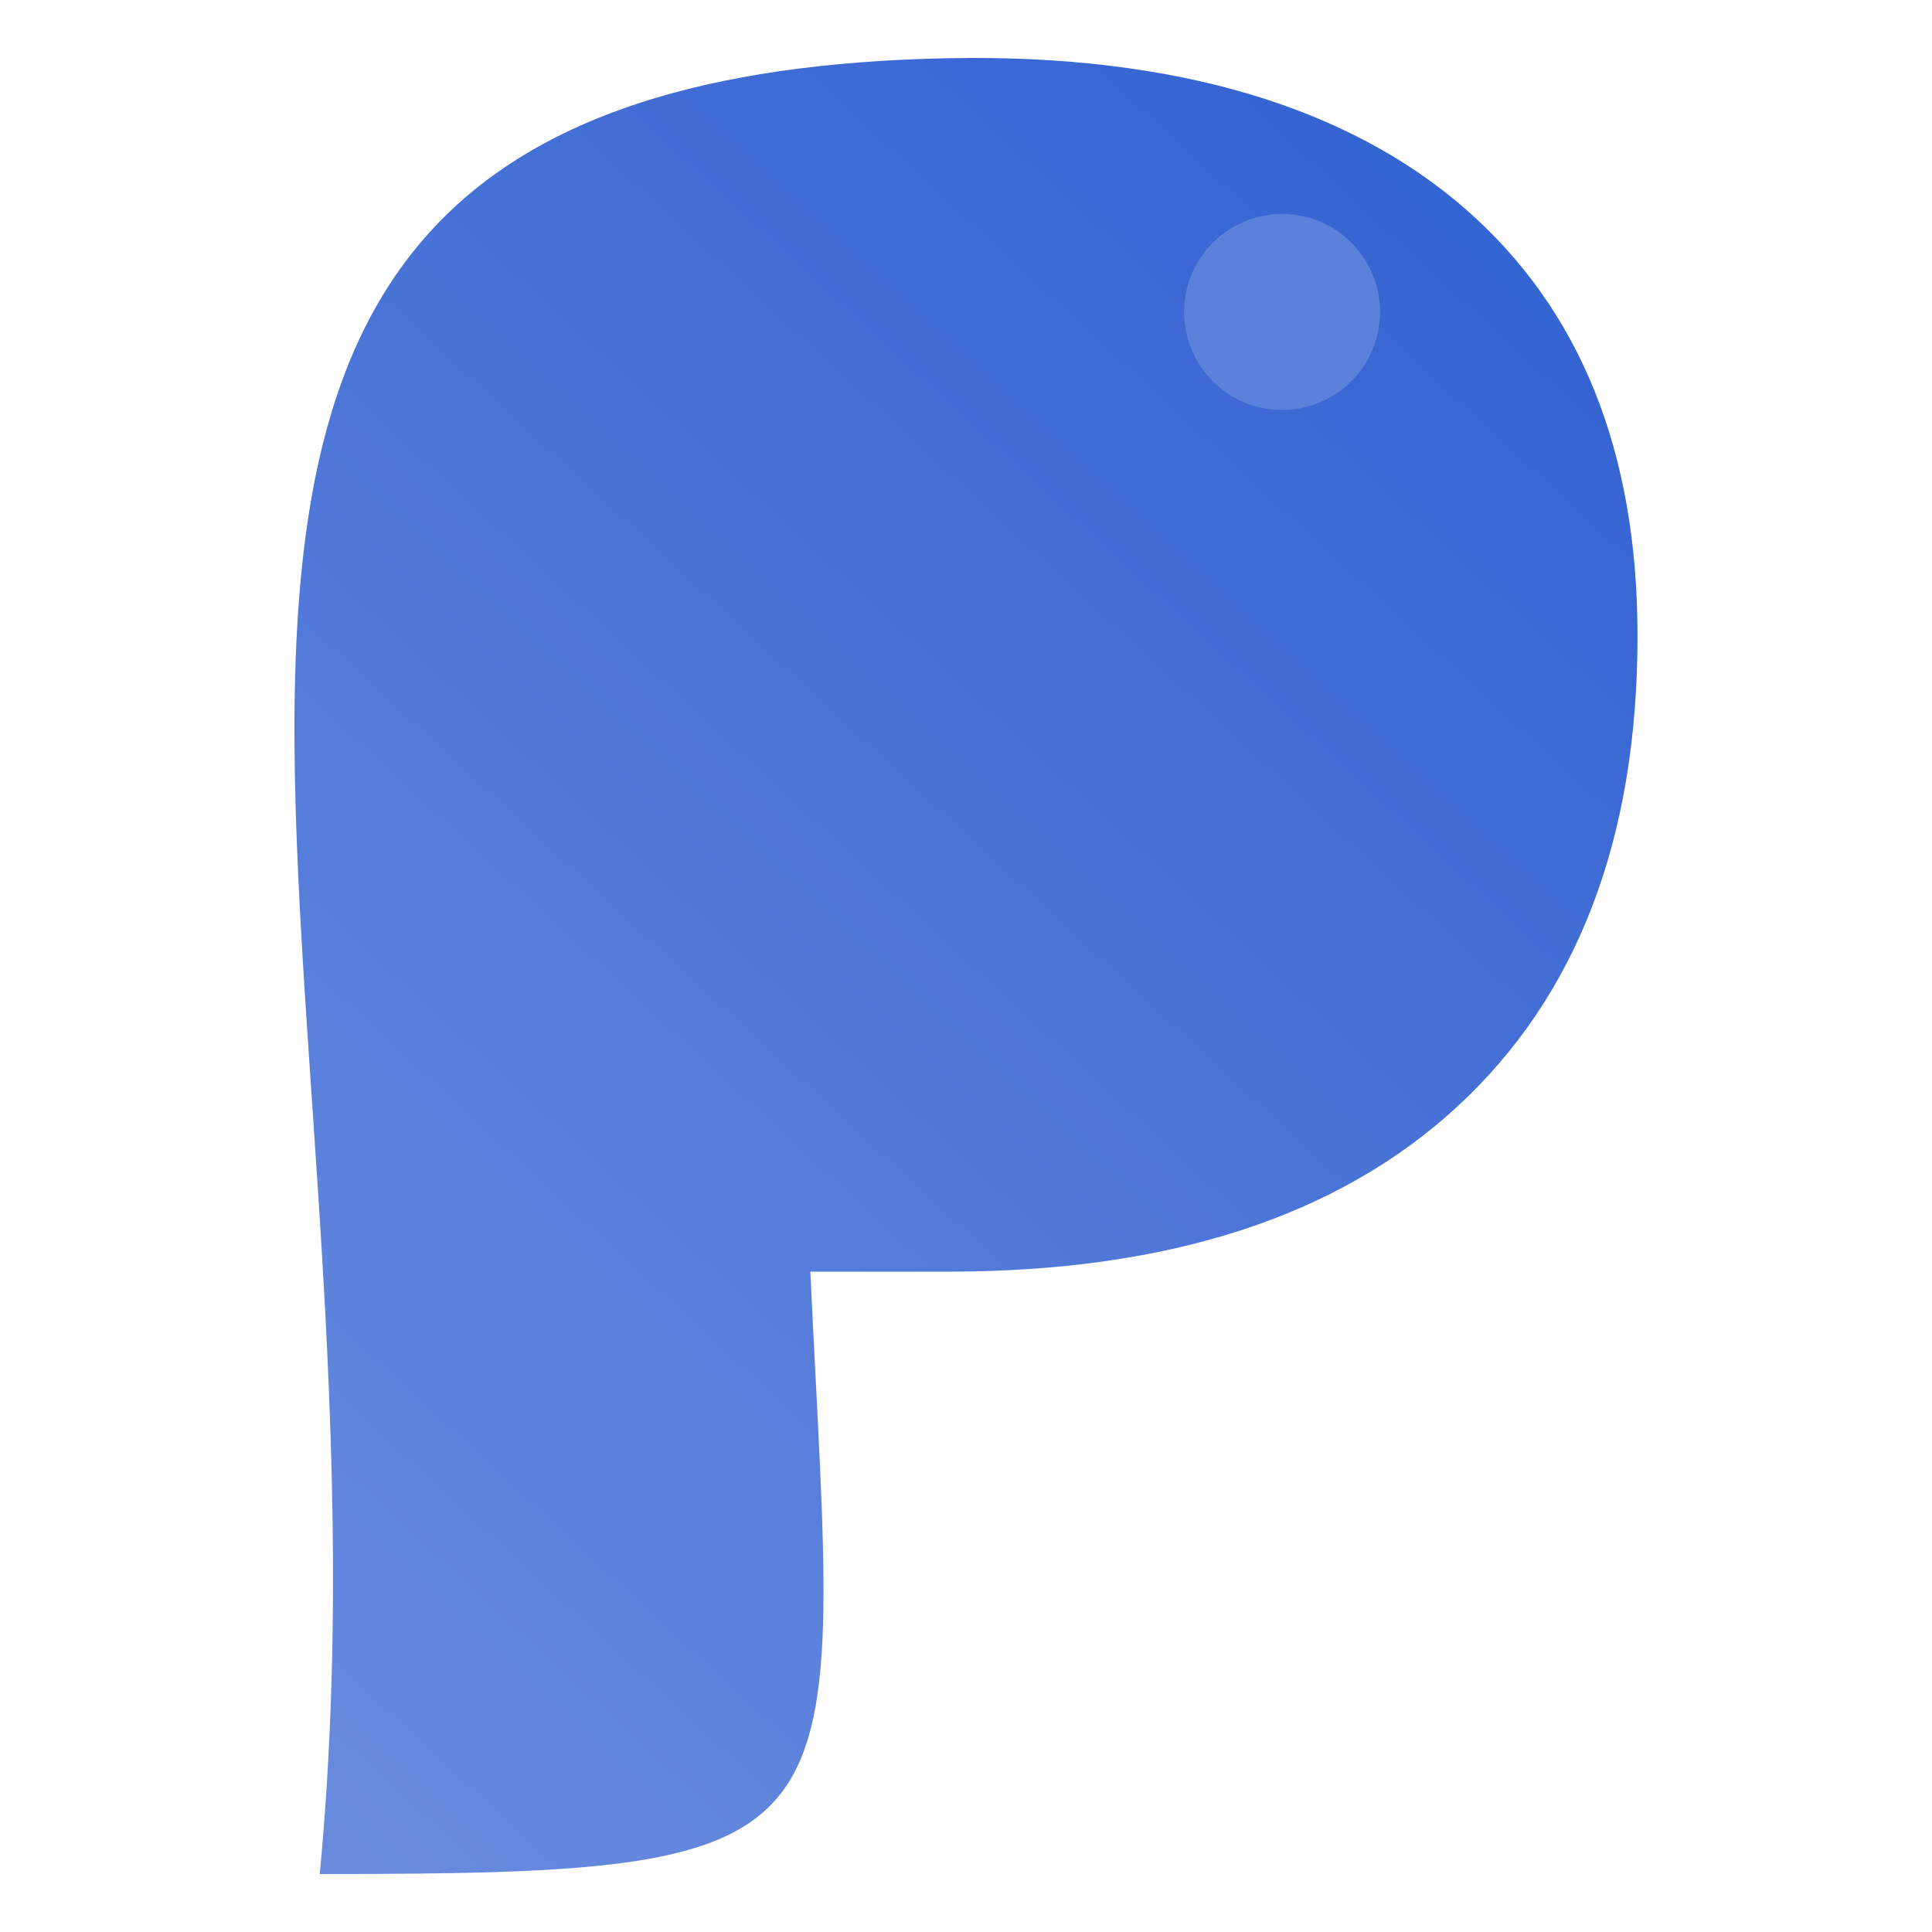 <?xml version="1.0" encoding="UTF-8" standalone="no"?>
<!-- Created with Inkscape (http://www.inkscape.org/) -->

<svg
   xmlns:dc="http://purl.org/dc/elements/1.1/"
   xmlns:cc="http://creativecommons.org/ns#"
   xmlns:rdf="http://www.w3.org/1999/02/22-rdf-syntax-ns#"
   xmlns:svg="http://www.w3.org/2000/svg"
   xmlns="http://www.w3.org/2000/svg"
   xmlns:xlink="http://www.w3.org/1999/xlink"
   xmlns:sodipodi="http://sodipodi.sourceforge.net/DTD/sodipodi-0.dtd"
   xmlns:inkscape="http://www.inkscape.org/namespaces/inkscape"
   width="500"
   height="500"
   viewBox="0 0 132.292 132.292"
   version="1.1"
   id="svg8"
   inkscape:version="0.92.4 (5da689c313, 2019-01-14)"
   sodipodi:docname="logo.svg"
   inkscape:export-filename="/home/nur/Project/Website/pamato/public/favicon.ico.png"
   inkscape:export-xdpi="6.1399999"
   inkscape:export-ydpi="6.1399999">
  <defs
     id="defs2">
    <linearGradient
       inkscape:collect="always"
       id="linearGradient844">
      <stop
         style="stop-color:#688bde;stop-opacity:1"
         offset="0"
         id="stop840" />
      <stop
         style="stop-color:#2f5fd1;stop-opacity:1"
         offset="1"
         id="stop842" />
    </linearGradient>
    <linearGradient
       inkscape:collect="always"
       xlink:href="#linearGradient844"
       id="linearGradient846"
       x1="-295.959"
       y1="128.036"
       x2="-195.679"
       y2="19.179"
       gradientUnits="userSpaceOnUse" />
  </defs>
  <sodipodi:namedview
     id="base"
     pagecolor="#ffffff"
     bordercolor="#666666"
     borderopacity="1.0"
     inkscape:pageopacity="0.0"
     inkscape:pageshadow="2"
     inkscape:zoom="0.49497475"
     inkscape:cx="184.36951"
     inkscape:cy="225.09321"
     inkscape:document-units="px"
     inkscape:current-layer="layer1"
     showgrid="false"
     units="px"
     inkscape:pagecheckerboard="true"
     inkscape:window-width="1362"
     inkscape:window-height="725"
     inkscape:window-x="0"
     inkscape:window-y="20"
     inkscape:window-maximized="0" />
  <g
     inkscape:label="Layer 1"
     inkscape:groupmode="layer"
     id="layer1"
     transform="translate(0,-164.708)">
    <g
       aria-label="P"
       style="font-style:normal;font-weight:normal;font-size:160.835px;line-height:1.25;font-family:sans-serif;letter-spacing:0px;word-spacing:0px;fill:#7797e2;fill-opacity:1;stroke:none;stroke-width:4.021"
       id="text819"
       transform="translate(2.071)" />
    <g
       id="g850"
       transform="translate(304.783,156.491)">
      <path
         sodipodi:nodetypes="cccccscsccssscscsscc"
         inkscape:connector-curvature="0"
         d="m -264.899,30.37 h 43.126 v 43.126 h -43.126 z m 72.244,21.38 c 0,13.891 -4.111,24.635 -12.332,32.232 -8.164,7.541 -19.787,11.311 -34.869,11.311 h -9.44 c 1.866,39.585 4.473,41.247 -33.593,41.247 6.283,-65.836 -24.586,-123.014 43.033,-124.337 15.702,-0.307 27.498,3.43 35.379,10.291 7.881,6.86 11.821,16.612 11.821,29.256 z m -56.64,16.159 h 6.123 c 5.046,0 9.043,-1.417 11.991,-4.252 3.005,-2.835 4.507,-6.747 4.507,-11.736 0,-8.391 -4.649,-12.587 -13.947,-12.587 h -8.675 z"
         style="opacity:0.99;vector-effect:none;fill:url(#linearGradient846);fill-opacity:1;stroke:none;stroke-width:2.865;stroke-linecap:round;stroke-linejoin:miter;stroke-miterlimit:4;stroke-dasharray:none;stroke-dashoffset:0;stroke-opacity:1"
         id="rect828" />
      <circle
         r="6.709"
         cy="29.579"
         cx="-216.994"
         id="path838"
         style="opacity:0.99;vector-effect:none;fill:#5c82db;fill-opacity:1;stroke:none;stroke-width:2.646;stroke-linecap:round;stroke-linejoin:miter;stroke-miterlimit:4;stroke-dasharray:none;stroke-dashoffset:0;stroke-opacity:1" />
    </g>
  </g>
</svg>
